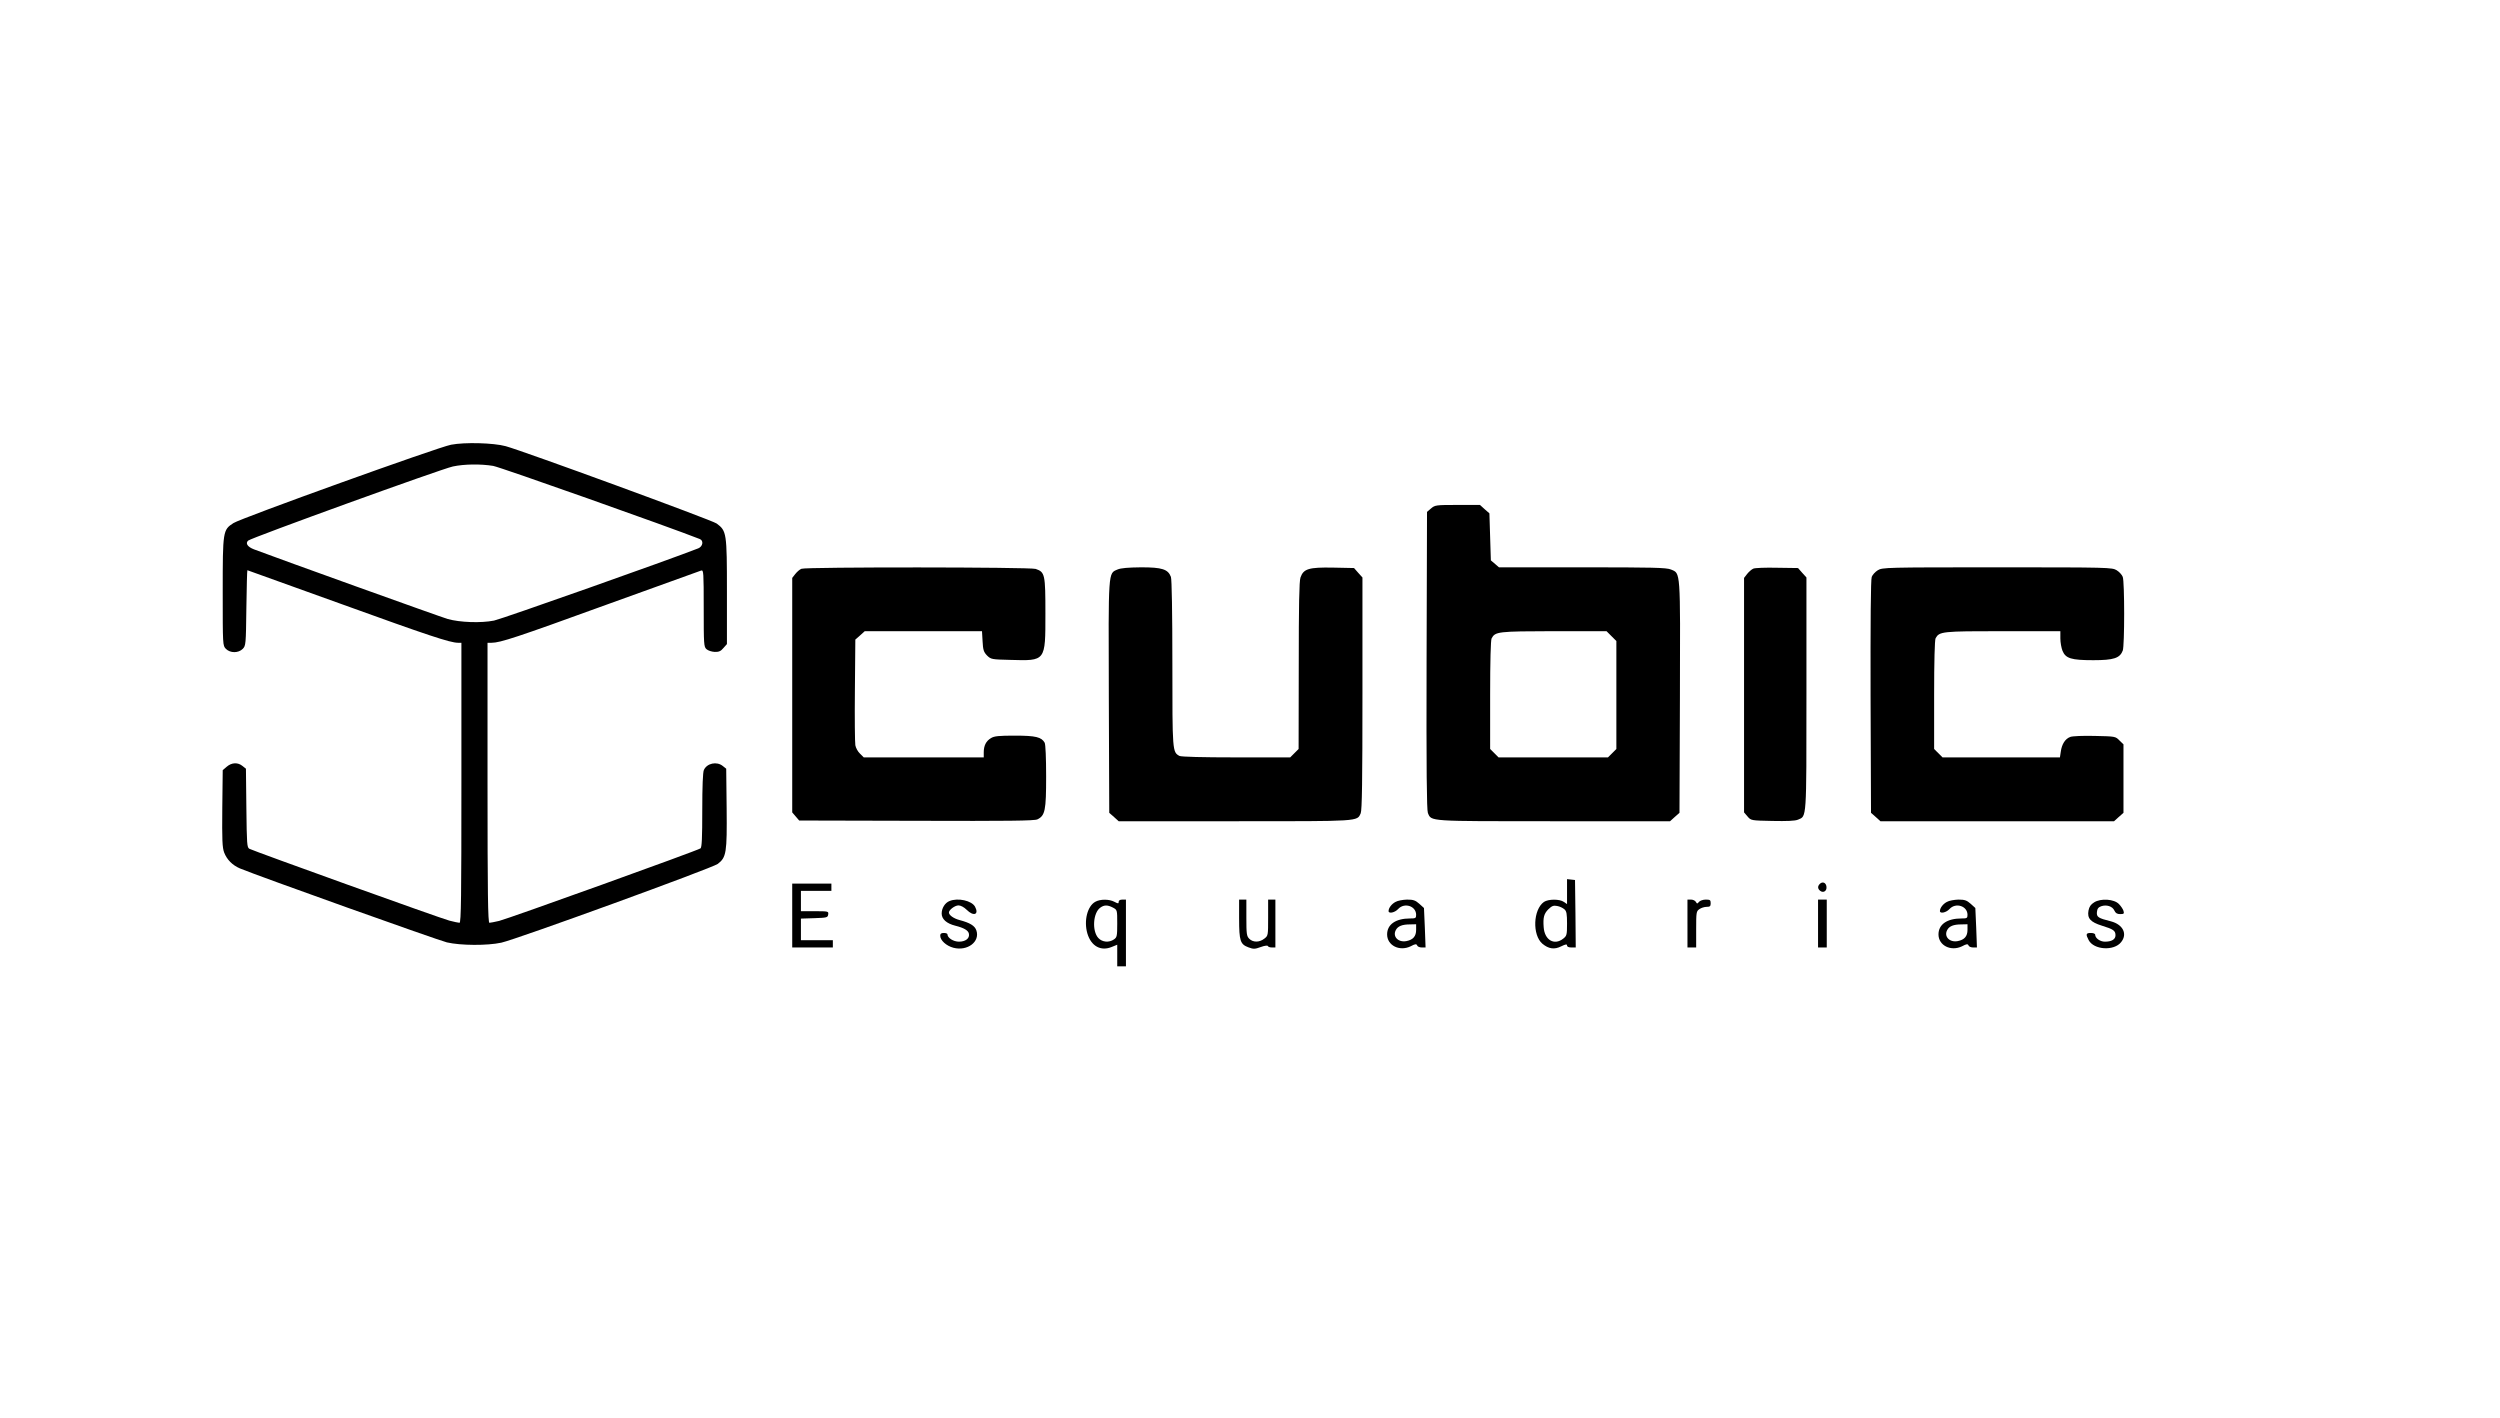 <?xml version="1.0" standalone="no"?>
<!DOCTYPE svg PUBLIC "-//W3C//DTD SVG 20010904//EN"
 "http://www.w3.org/TR/2001/REC-SVG-20010904/DTD/svg10.dtd">
<svg version="1.0" xmlns="http://www.w3.org/2000/svg"
 width="1723pt" height="977pt" viewBox="0 0 1723 977"
 preserveAspectRatio="xMidYMid meet">

<g transform="translate(0,977) scale(0.1,-0.1)"
fill="#000000" stroke="none">
<path d="M3109 6705 c-90 -17 -1448 -506 -1500 -540 -73 -47 -74 -54 -74 -472
0 -372 0 -372 22 -395 30 -30 86 -30 116 0 21 22 22 29 25 282 2 143 5 260 7
260 2 0 291 -104 642 -231 603 -218 755 -269 810 -269 l23 0 0 -965 c0 -781
-2 -965 -13 -965 -7 0 -39 7 -70 15 -59 15 -1345 478 -1378 495 -17 9 -18 31
-21 281 l-3 271 -24 19 c-32 26 -74 24 -108 -5 l-28 -24 -3 -263 c-2 -220 0
-270 13 -305 19 -49 57 -87 108 -109 127 -53 1365 -495 1427 -510 95 -22 278
-23 375 -2 102 22 1454 514 1492 543 59 45 64 77 61 383 l-3 273 -24 19 c-41
33 -109 19 -130 -28 -7 -15 -11 -113 -11 -277 0 -191 -3 -256 -12 -263 -20
-15 -1326 -485 -1388 -500 -30 -7 -61 -13 -67 -13 -10 0 -13 200 -13 965 l0
965 28 0 c60 0 174 38 788 261 351 127 647 234 657 237 16 4 17 -13 17 -260 0
-249 1 -266 19 -282 11 -10 36 -18 57 -19 28 -1 42 5 60 27 l24 27 0 362 c0
405 -2 418 -71 469 -33 24 -1327 498 -1454 533 -85 23 -281 28 -376 10z m290
-146 c48 -8 1219 -423 1424 -504 28 -11 21 -51 -10 -64 -198 -78 -1348 -485
-1408 -498 -90 -18 -235 -13 -320 11 -40 11 -1208 431 -1335 480 -44 17 -60
41 -40 60 20 19 1329 493 1411 511 80 17 192 18 278 4z"/>
<path d="M9863 6266 l-28 -24 -3 -1024 c-2 -757 1 -1030 9 -1051 25 -59 -5
-57 868 -57 l801 0 32 29 33 29 3 796 c3 886 5 853 -62 881 -30 13 -128 15
-610 15 l-575 0 -28 24 -28 24 -5 162 -5 162 -33 29 -32 29 -155 0 c-148 0
-155 -1 -182 -24z m1243 -880 l34 -34 0 -372 0 -372 -29 -29 -29 -29 -377 0
-377 0 -29 29 -29 29 0 372 c0 234 4 378 10 390 25 47 42 49 429 50 l363 0 34
-34z"/>
<path d="M5524 5850 c-12 -4 -31 -21 -43 -36 l-21 -27 0 -808 0 -808 24 -28
24 -28 809 -2 c633 -2 813 0 833 10 53 26 60 62 60 295 0 127 -4 221 -10 233
-22 39 -61 49 -205 49 -110 0 -143 -3 -165 -17 -34 -20 -50 -52 -50 -98 l0
-35 -414 0 -413 0 -26 26 c-15 14 -29 40 -32 58 -3 17 -5 188 -3 379 l3 349
33 29 32 29 404 0 404 0 4 -70 c3 -60 8 -74 31 -98 27 -26 31 -27 160 -30 245
-7 242 -11 242 318 0 272 -3 287 -67 309 -38 13 -1582 14 -1614 1z"/>
<path d="M7702 5845 c-65 -28 -63 1 -60 -881 l3 -796 33 -29 32 -29 801 0
c869 0 841 -2 867 55 9 19 12 227 12 825 l0 800 -29 32 -29 33 -144 3 c-168 3
-204 -8 -225 -68 -9 -25 -12 -192 -12 -608 l-1 -574 -29 -29 -29 -29 -372 0
c-236 0 -378 4 -391 10 -49 27 -49 29 -49 639 0 346 -4 580 -10 595 -20 53
-61 66 -205 66 -90 -1 -140 -5 -163 -15z"/>
<path d="M12084 5851 c-12 -5 -31 -22 -43 -37 l-21 -27 0 -808 0 -808 24 -28
c24 -28 24 -28 171 -31 100 -2 157 0 177 9 60 25 58 -8 58 868 l0 801 -29 32
-29 33 -144 2 c-79 2 -153 -1 -164 -6z"/>
<path d="M12942 5840 c-18 -11 -37 -32 -42 -46 -7 -17 -9 -314 -8 -826 l3
-800 33 -29 32 -29 805 0 805 0 32 29 33 29 0 236 0 236 -28 27 c-27 28 -29
28 -170 31 -81 2 -154 -1 -169 -7 -35 -13 -58 -50 -65 -101 l-6 -40 -404 0
-405 0 -29 29 -29 29 0 372 c0 236 4 378 10 391 26 47 43 49 465 49 l395 0 0
-50 c0 -28 7 -66 15 -86 22 -52 60 -64 212 -64 141 0 183 14 203 66 13 33 13
475 0 508 -5 14 -24 35 -42 46 -32 19 -51 20 -823 20 -772 0 -791 -1 -823 -20z"/>
<path d="M10800 3625 l0 -86 -22 15 c-29 21 -107 20 -137 0 -75 -53 -81 -228
-11 -288 43 -36 83 -42 130 -18 31 15 40 16 40 6 0 -9 11 -14 30 -14 l30 0 -2
233 -3 232 -27 3 -28 3 0 -86z m-18 -122 c15 -13 18 -32 18 -99 0 -77 -2 -84
-26 -103 -62 -49 -129 -10 -135 79 -5 66 2 92 31 122 26 25 36 29 62 24 18 -3
40 -14 50 -23z"/>
<path d="M12542 3678 c-16 -16 -15 -33 2 -47 22 -18 48 -2 44 28 -3 28 -27 38
-46 19z"/>
<path d="M5460 3460 l0 -220 140 0 140 0 0 25 0 25 -110 0 -110 0 0 75 0 74
93 3 c87 3 92 4 95 26 3 21 1 22 -92 22 l-96 0 0 70 0 70 105 0 105 0 0 25 0
25 -135 0 -135 0 0 -220z"/>
<path d="M6544 3560 c-31 -12 -54 -49 -54 -86 0 -39 34 -69 94 -84 60 -15 91
-33 94 -57 5 -31 -24 -53 -69 -53 -38 0 -79 26 -79 50 0 6 -11 10 -25 10 -18
0 -25 -5 -25 -19 0 -32 42 -70 91 -83 97 -25 185 42 158 120 -11 32 -44 52
-116 71 -41 11 -73 34 -73 52 0 18 41 49 66 49 15 0 38 -12 56 -30 48 -48 87
-34 58 21 -23 42 -118 63 -176 39z"/>
<path d="M7549 3555 c-55 -30 -80 -131 -55 -218 26 -88 93 -125 169 -93 l37
15 0 -75 0 -74 30 0 30 0 0 230 0 230 -25 0 c-16 0 -25 -6 -25 -15 0 -14 -3
-14 -30 0 -36 19 -97 19 -131 0z m121 -40 c30 -16 30 -16 30 -110 0 -86 -2
-95 -22 -109 -34 -24 -81 -20 -108 9 -45 48 -37 175 14 210 26 19 50 19 86 0z"/>
<path d="M8540 3438 c0 -153 8 -176 64 -197 35 -13 44 -13 85 2 27 10 47 12
49 7 2 -6 15 -10 28 -10 l24 0 0 165 0 165 -25 0 -25 0 0 -124 c0 -123 0 -125
-26 -145 -34 -27 -78 -27 -104 -1 -18 18 -20 33 -20 145 l0 125 -25 0 -25 0 0
-132z"/>
<path d="M9618 3554 c-27 -14 -48 -42 -48 -63 0 -20 43 -11 66 14 43 47 124
21 124 -40 0 -23 -4 -25 -41 -25 -100 0 -159 -41 -159 -110 0 -76 85 -119 162
-82 32 17 40 18 45 6 3 -8 17 -14 32 -14 l26 0 -5 136 -6 136 -32 29 c-27 24
-41 29 -85 29 -28 -1 -64 -7 -79 -16z m142 -192 c0 -45 -21 -69 -67 -78 -56
-11 -97 31 -73 76 14 27 44 39 98 39 l42 1 0 -38z"/>
<path d="M11630 3405 l0 -165 30 0 30 0 0 124 c0 118 1 126 22 140 12 9 35 16
50 16 23 0 28 4 28 25 0 22 -4 25 -34 25 -18 0 -39 -7 -47 -16 -11 -14 -13
-14 -21 0 -5 9 -20 16 -33 16 l-25 0 0 -165z"/>
<path d="M12530 3405 l0 -165 30 0 30 0 0 165 0 165 -30 0 -30 0 0 -165z"/>
<path d="M13418 3554 c-27 -14 -48 -42 -48 -63 0 -20 43 -11 66 14 43 47 124
21 124 -40 0 -23 -4 -25 -41 -25 -100 0 -159 -41 -159 -110 0 -76 85 -119 162
-82 32 17 40 18 45 6 3 -8 17 -14 32 -14 l26 0 -5 136 -6 136 -32 29 c-27 24
-41 29 -85 29 -28 -1 -64 -7 -79 -16z m142 -192 c0 -45 -21 -69 -67 -78 -56
-11 -97 31 -73 76 14 27 44 39 98 39 l42 1 0 -38z"/>
<path d="M14433 3551 c-23 -14 -34 -30 -39 -56 -10 -54 13 -80 93 -105 78 -24
93 -34 93 -66 0 -28 -26 -44 -73 -44 -33 0 -67 24 -67 48 0 7 -13 12 -30 12
-34 0 -36 -9 -15 -49 35 -68 175 -77 224 -14 45 56 13 121 -70 143 -89 22
-100 30 -97 64 2 23 10 33 29 40 37 13 78 0 91 -29 8 -18 19 -25 40 -25 26 0
29 3 23 23 -4 12 -18 33 -31 46 -33 35 -125 41 -171 12z"/>
</g>
</svg>

